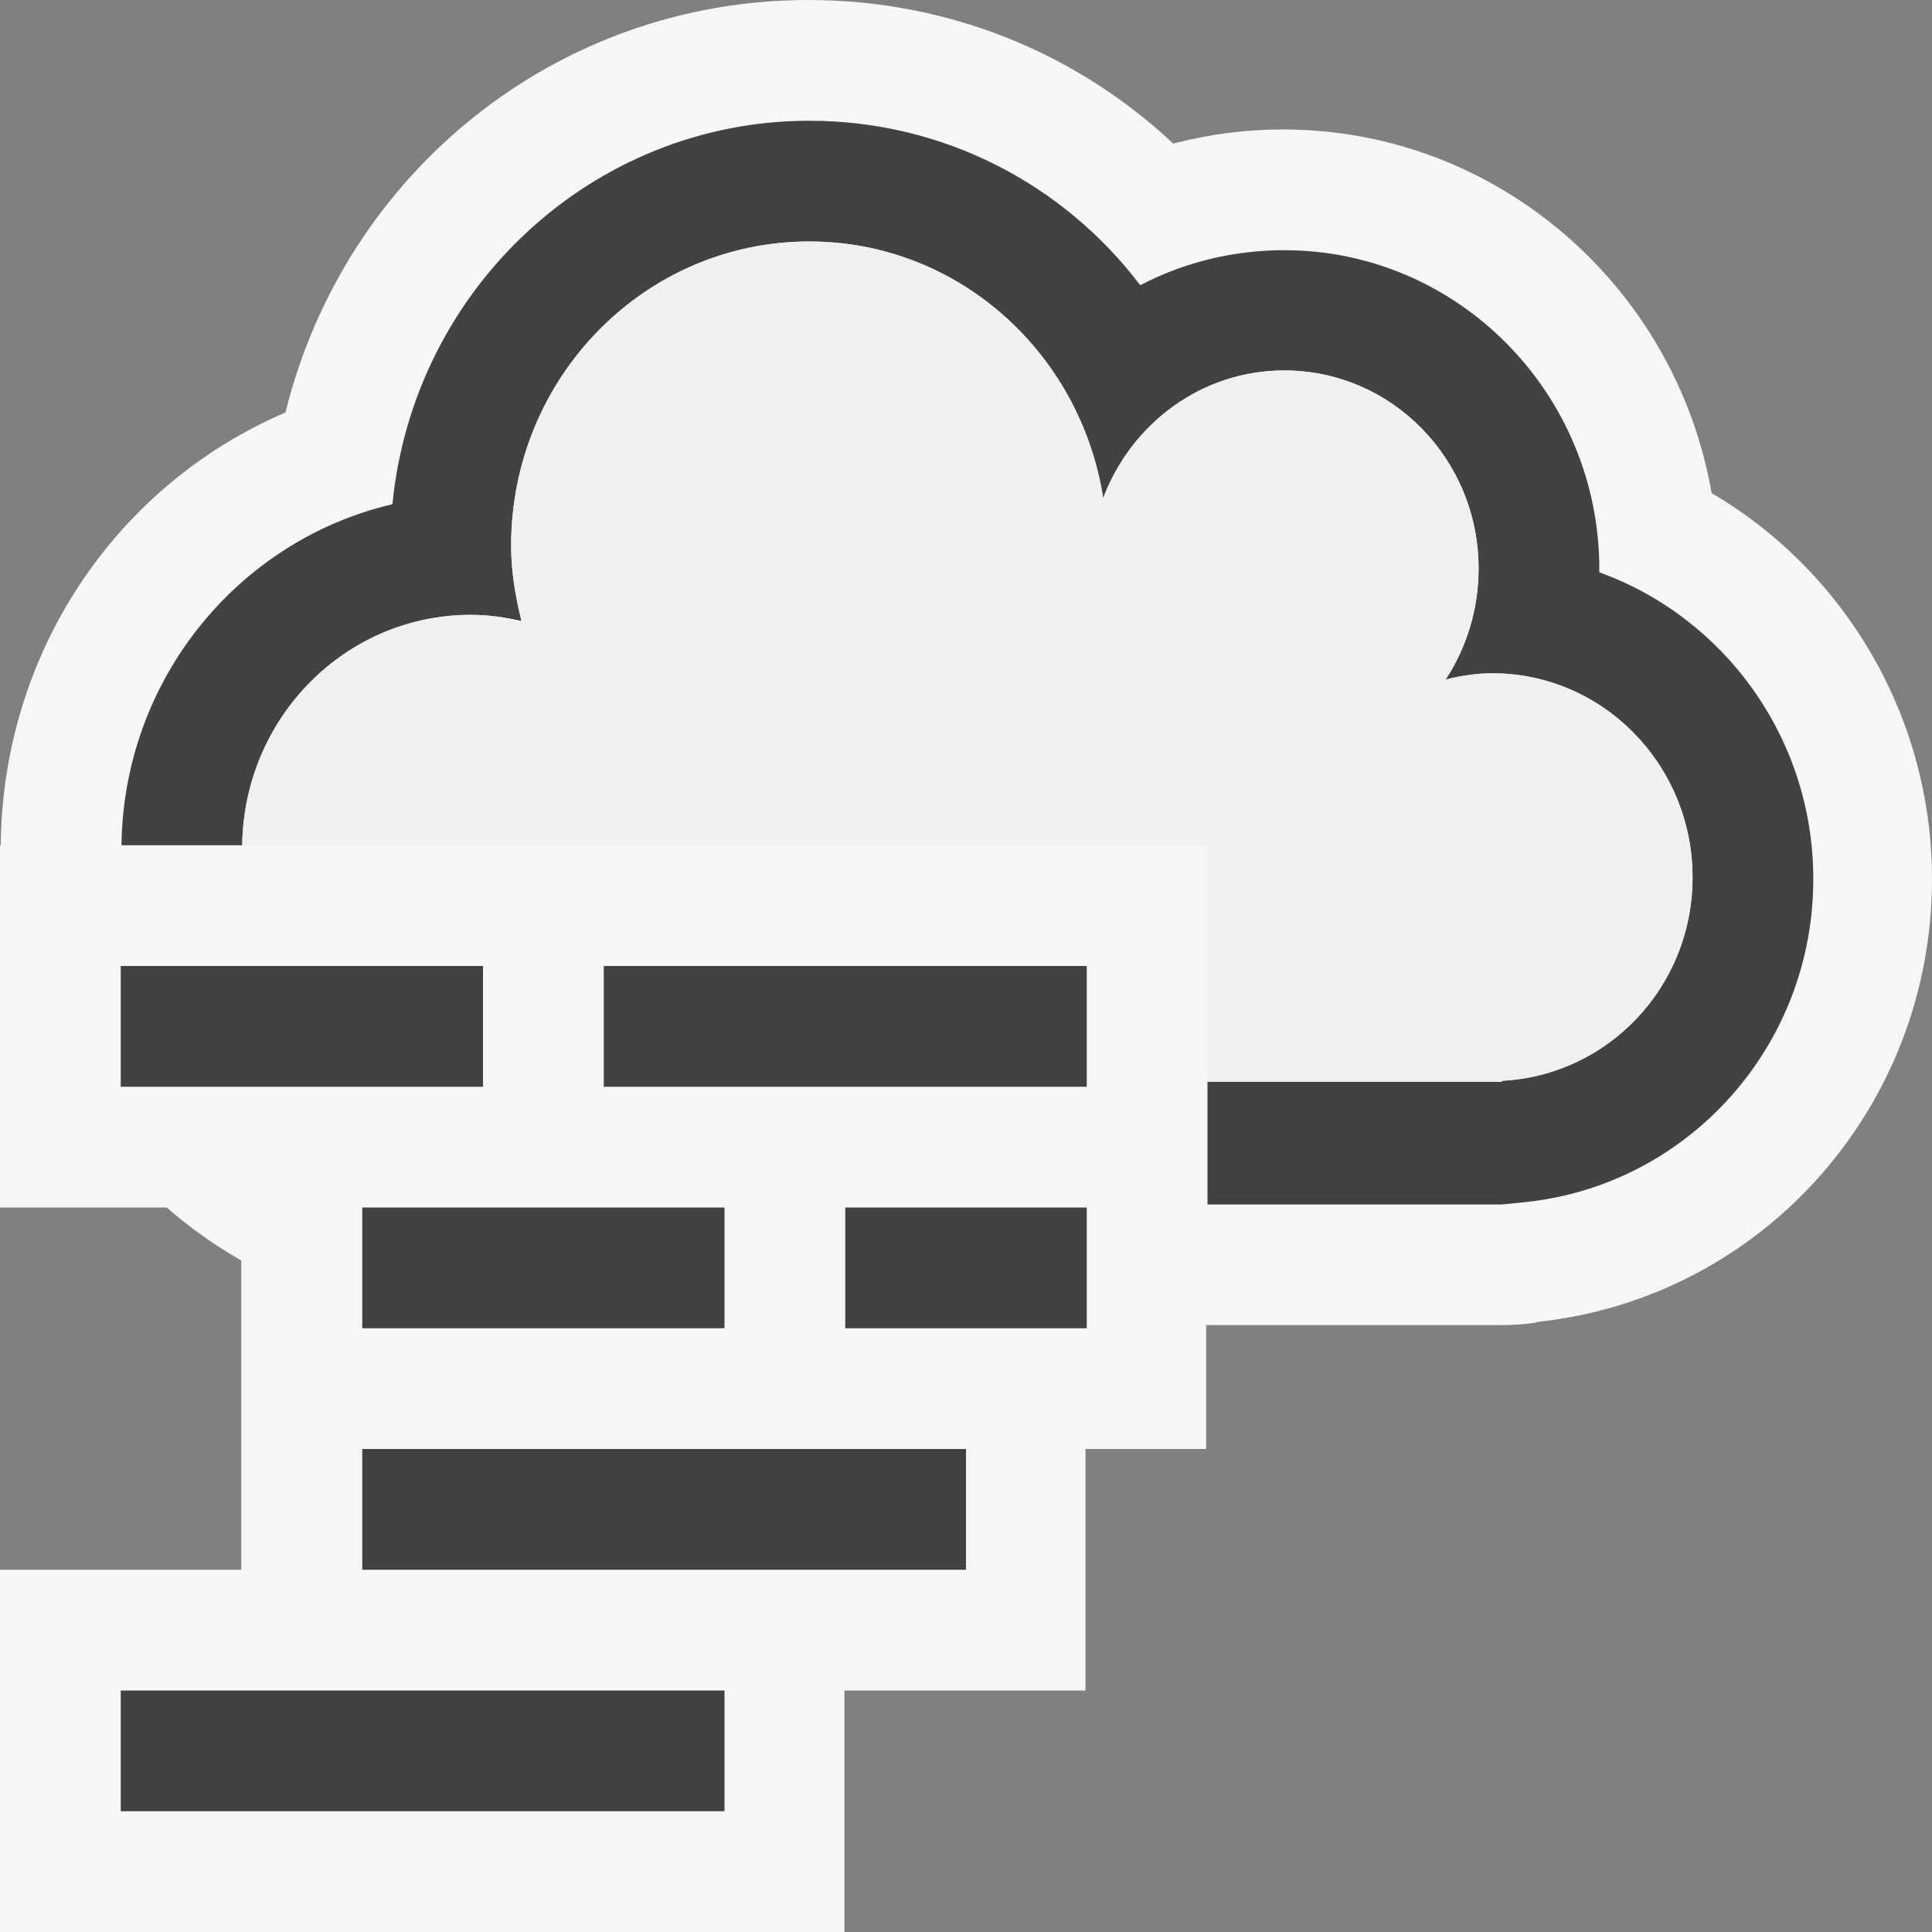 <svg xmlns="http://www.w3.org/2000/svg" width="16" height="16"><rect width="100%" height="100%" fill="#808080" stroke="none"/><style type="text/css">.icon-canvas-transparent{opacity:0;fill:#F6F6F6;} .icon-vs-out{fill:#F6F6F6;} .icon-vs-bg{fill:#424242;} .icon-vs-fg{fill:#F0EFF1;}</style><path class="icon-canvas-transparent" d="M16 16h-16v-16h16v16z" id="canvas"/><path class="icon-vs-out" d="M16 7.279c0 1.888-1.402 3.465-3.261 3.668-.041.014-.179.027-.313.027h-2.437v1.026h-.999v2h-1.997v2h-6.993v-3h1.998v-2.561c-.221-.126-.427-.273-.618-.439h-1.38v-3h.006c.015-1.593.951-2.981 2.358-3.584.491-1.987 2.248-3.416 4.331-3.416 1.141 0 2.207.426 3.021 1.189.295-.077.601-.117.908-.117 1.775 0 3.254 1.303 3.551 3.012 1.114.652 1.825 1.865 1.825 3.195z" id="outline"/><path class="icon-vs-bg" d="M4 9h-3v-1h3v1zm1-1v1h4v-1h-4zm-2 3h3v-1h-3v1zm4 0h2v-1h-2v1zm-4 2h5v-1h-5v1zm-2 2h5v-1h-5v1zm12.245-10.26v-.025c0-1.457-1.171-2.643-2.609-2.643-.427 0-.833.102-1.193.29-.636-.838-1.631-1.362-2.741-1.362-1.797 0-3.279 1.395-3.452 3.176-1.273.296-2.227 1.448-2.244 2.824h1c.014-1.057.855-1.908 1.893-1.908.146 0 .285.02.42.052-.05-.202-.086-.408-.086-.625 0-1.392 1.106-2.519 2.469-2.519 1.233 0 2.246.922 2.434 2.125.233-.616.813-1.057 1.5-1.057.889 0 1.609.734 1.609 1.641 0 .34-.101.656-.273.919.123-.031.252-.052.387-.052.916 0 1.658.758 1.658 1.69 0 .905-.699 1.639-1.578 1.684v.008h-2.439v1.017h2.439l.206-.021c1.342-.147 2.372-1.293 2.372-2.674 0-1.171-.741-2.169-1.772-2.54z" id="iconBg"/><path class="icon-vs-fg" d="M14.017 7.267c0 .905-.699 1.639-1.578 1.684v.008h-2.439v-1.959h-7.994c.014-1.057.855-1.908 1.893-1.908.146 0 .285.02.42.052-.05-.202-.086-.408-.086-.625 0-1.392 1.106-2.519 2.469-2.519 1.233 0 2.246.922 2.434 2.125.233-.616.813-1.057 1.5-1.057.889 0 1.609.734 1.609 1.641 0 .34-.101.656-.273.919.123-.031.252-.052.387-.052.915 0 1.658.758 1.658 1.691z" id="iconFg"/></svg>